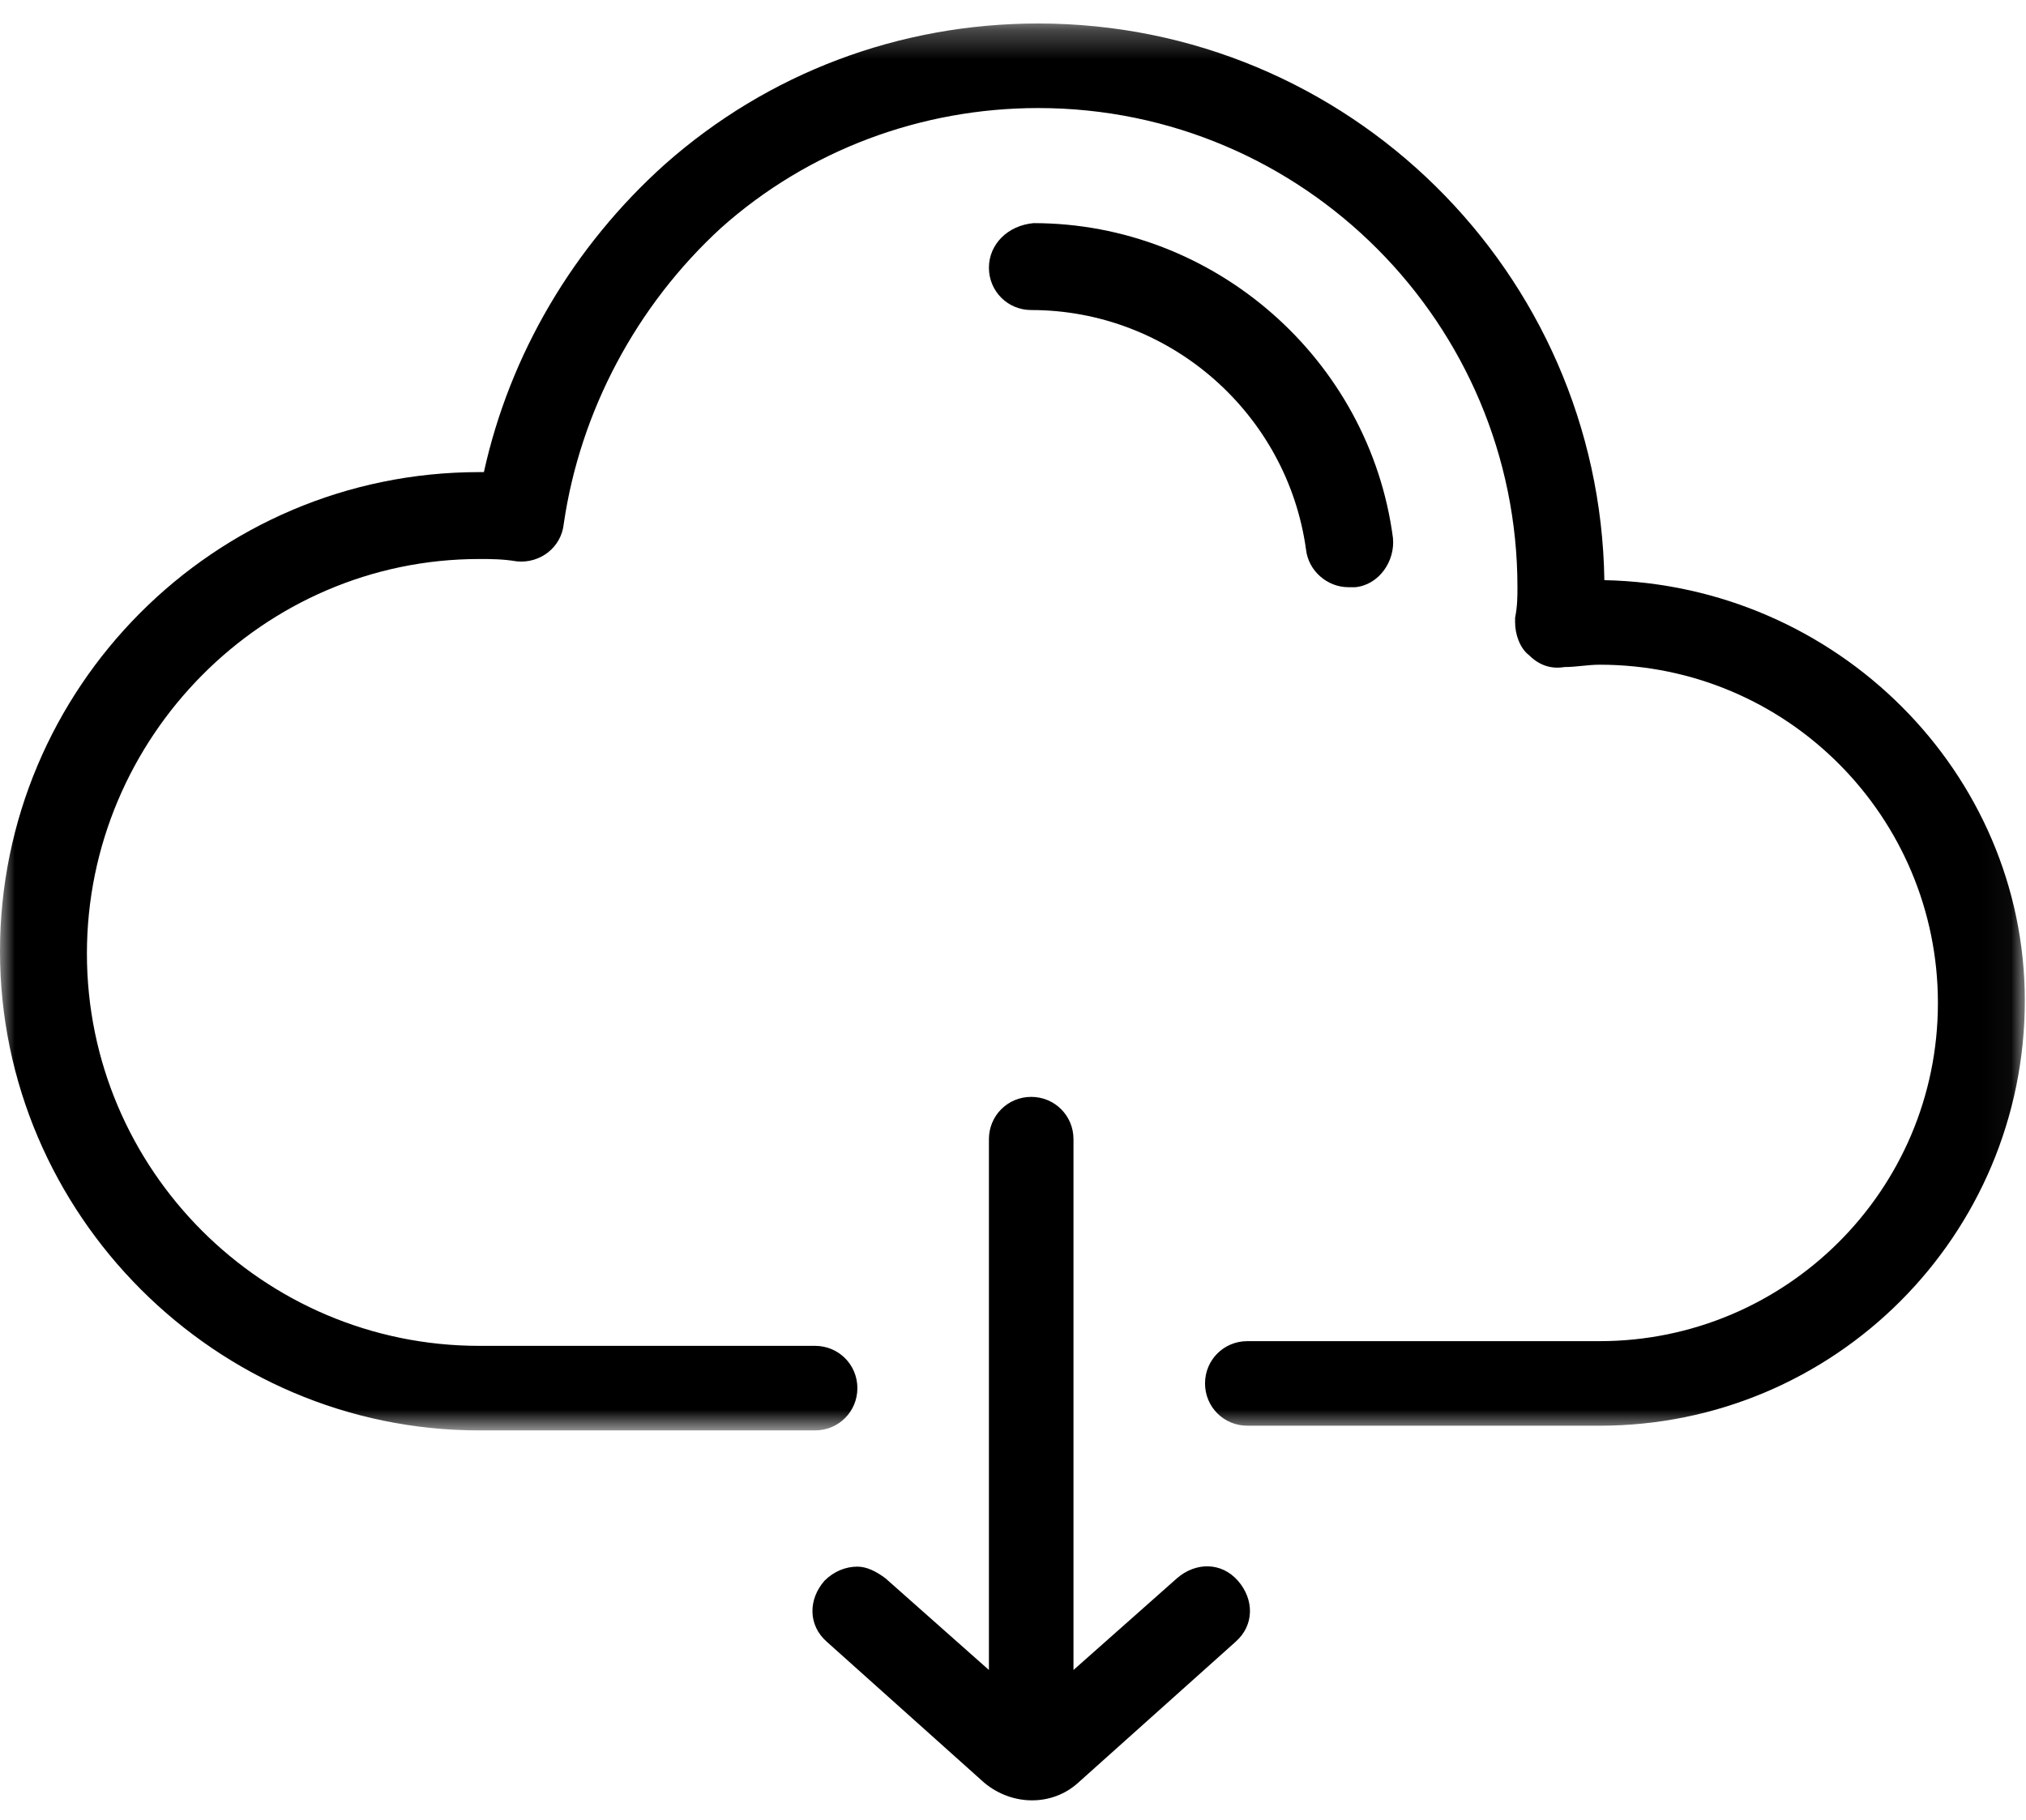 <svg xmlns="http://www.w3.org/2000/svg" xmlns:xlink="http://www.w3.org/1999/xlink" width="69" height="62" viewBox="0 0 69 62">
    <defs>
        <filter id="l8c0fpz3wa">
            <feColorMatrix in="SourceGraphic" values="0 0 0 0 1 0 0 0 0 0.612 0 0 0 0 0 0 0 0 1 0"/>
        </filter>
        <path id="y6gid3c06b" d="M0 0.28L68.959 0.28 68.959 48.2 0 48.2z"/>
    </defs>
    <g fill="none" fill-rule="evenodd">
        <g>
            <g filter="url(#l8c0fpz3wa)" transform="translate(-20 -10663) translate(0 9889)">
                <g>
                    <g transform="translate(20 774) translate(0 .52)">
                        <mask id="19p9ostgac" fill="#fff">
                            <use xlink:href="#y6gid3c06b"/>
                        </mask>
                        <path fill="#000" d="M54.64 19.24C54.48 8.76 45.92.28 35.36.28c-4.72 0-9.2 1.68-12.72 4.8-3.12 2.8-5.28 6.48-6.16 10.48h-.16C7.28 15.56 0 22.92 0 31.88S7.36 48.2 16.32 48.2h11.44c.8 0 1.44-.64 1.44-1.44 0-.8-.64-1.44-1.44-1.44H16.32c-7.36 0-13.36-6-13.36-13.36 0-7.36 6-13.44 13.36-13.44.4 0 .8 0 1.28.08.8.08 1.52-.48 1.6-1.28.56-3.84 2.48-7.44 5.36-10.08 2.96-2.64 6.8-4.08 10.8-4.08 9.04 0 16.32 7.36 16.32 16.32 0 .32 0 .64-.08 1.04v.16c0 .4.16.88.48 1.12.32.32.72.48 1.2.4.4 0 .8-.08 1.2-.08 6.4 0 11.52 5.2 11.52 11.52 0 6.4-5.2 11.52-11.52 11.52h-12c-.8 0-1.44.64-1.44 1.44 0 .8.64 1.44 1.44 1.44h12c8 0 14.48-6.48 14.48-14.48 0-7.76-6.4-14.16-14.32-14.32" mask="url(#19p9ostgac)"/>
                    </g>
                    <path fill="#000" d="M33.68 9.12c0 .8.64 1.44 1.44 1.44 4.72 0 8.72 3.52 9.36 8.16.08.72.72 1.28 1.44 1.28h.24c.8-.08 1.36-.88 1.28-1.68-.8-6.08-6.08-10.72-12.24-10.72-.88.08-1.52.72-1.52 1.52M28.16 55.92l5.36 4.8c.96.8 2.32.8 3.2 0l5.36-4.8c.64-.56.64-1.44.08-2.08-.56-.64-1.44-.64-2.08-.08l-3.52 3.12V38.8c0-.8-.64-1.44-1.44-1.44-.8 0-1.44.64-1.44 1.44v18.08l-3.52-3.12c-.32-.24-.64-.4-.96-.4-.4 0-.8.16-1.12.48-.56.64-.56 1.52.08 2.08" transform="translate(20 774)"/>
                </g>
            </g>
        </g>
    </g>
</svg>
